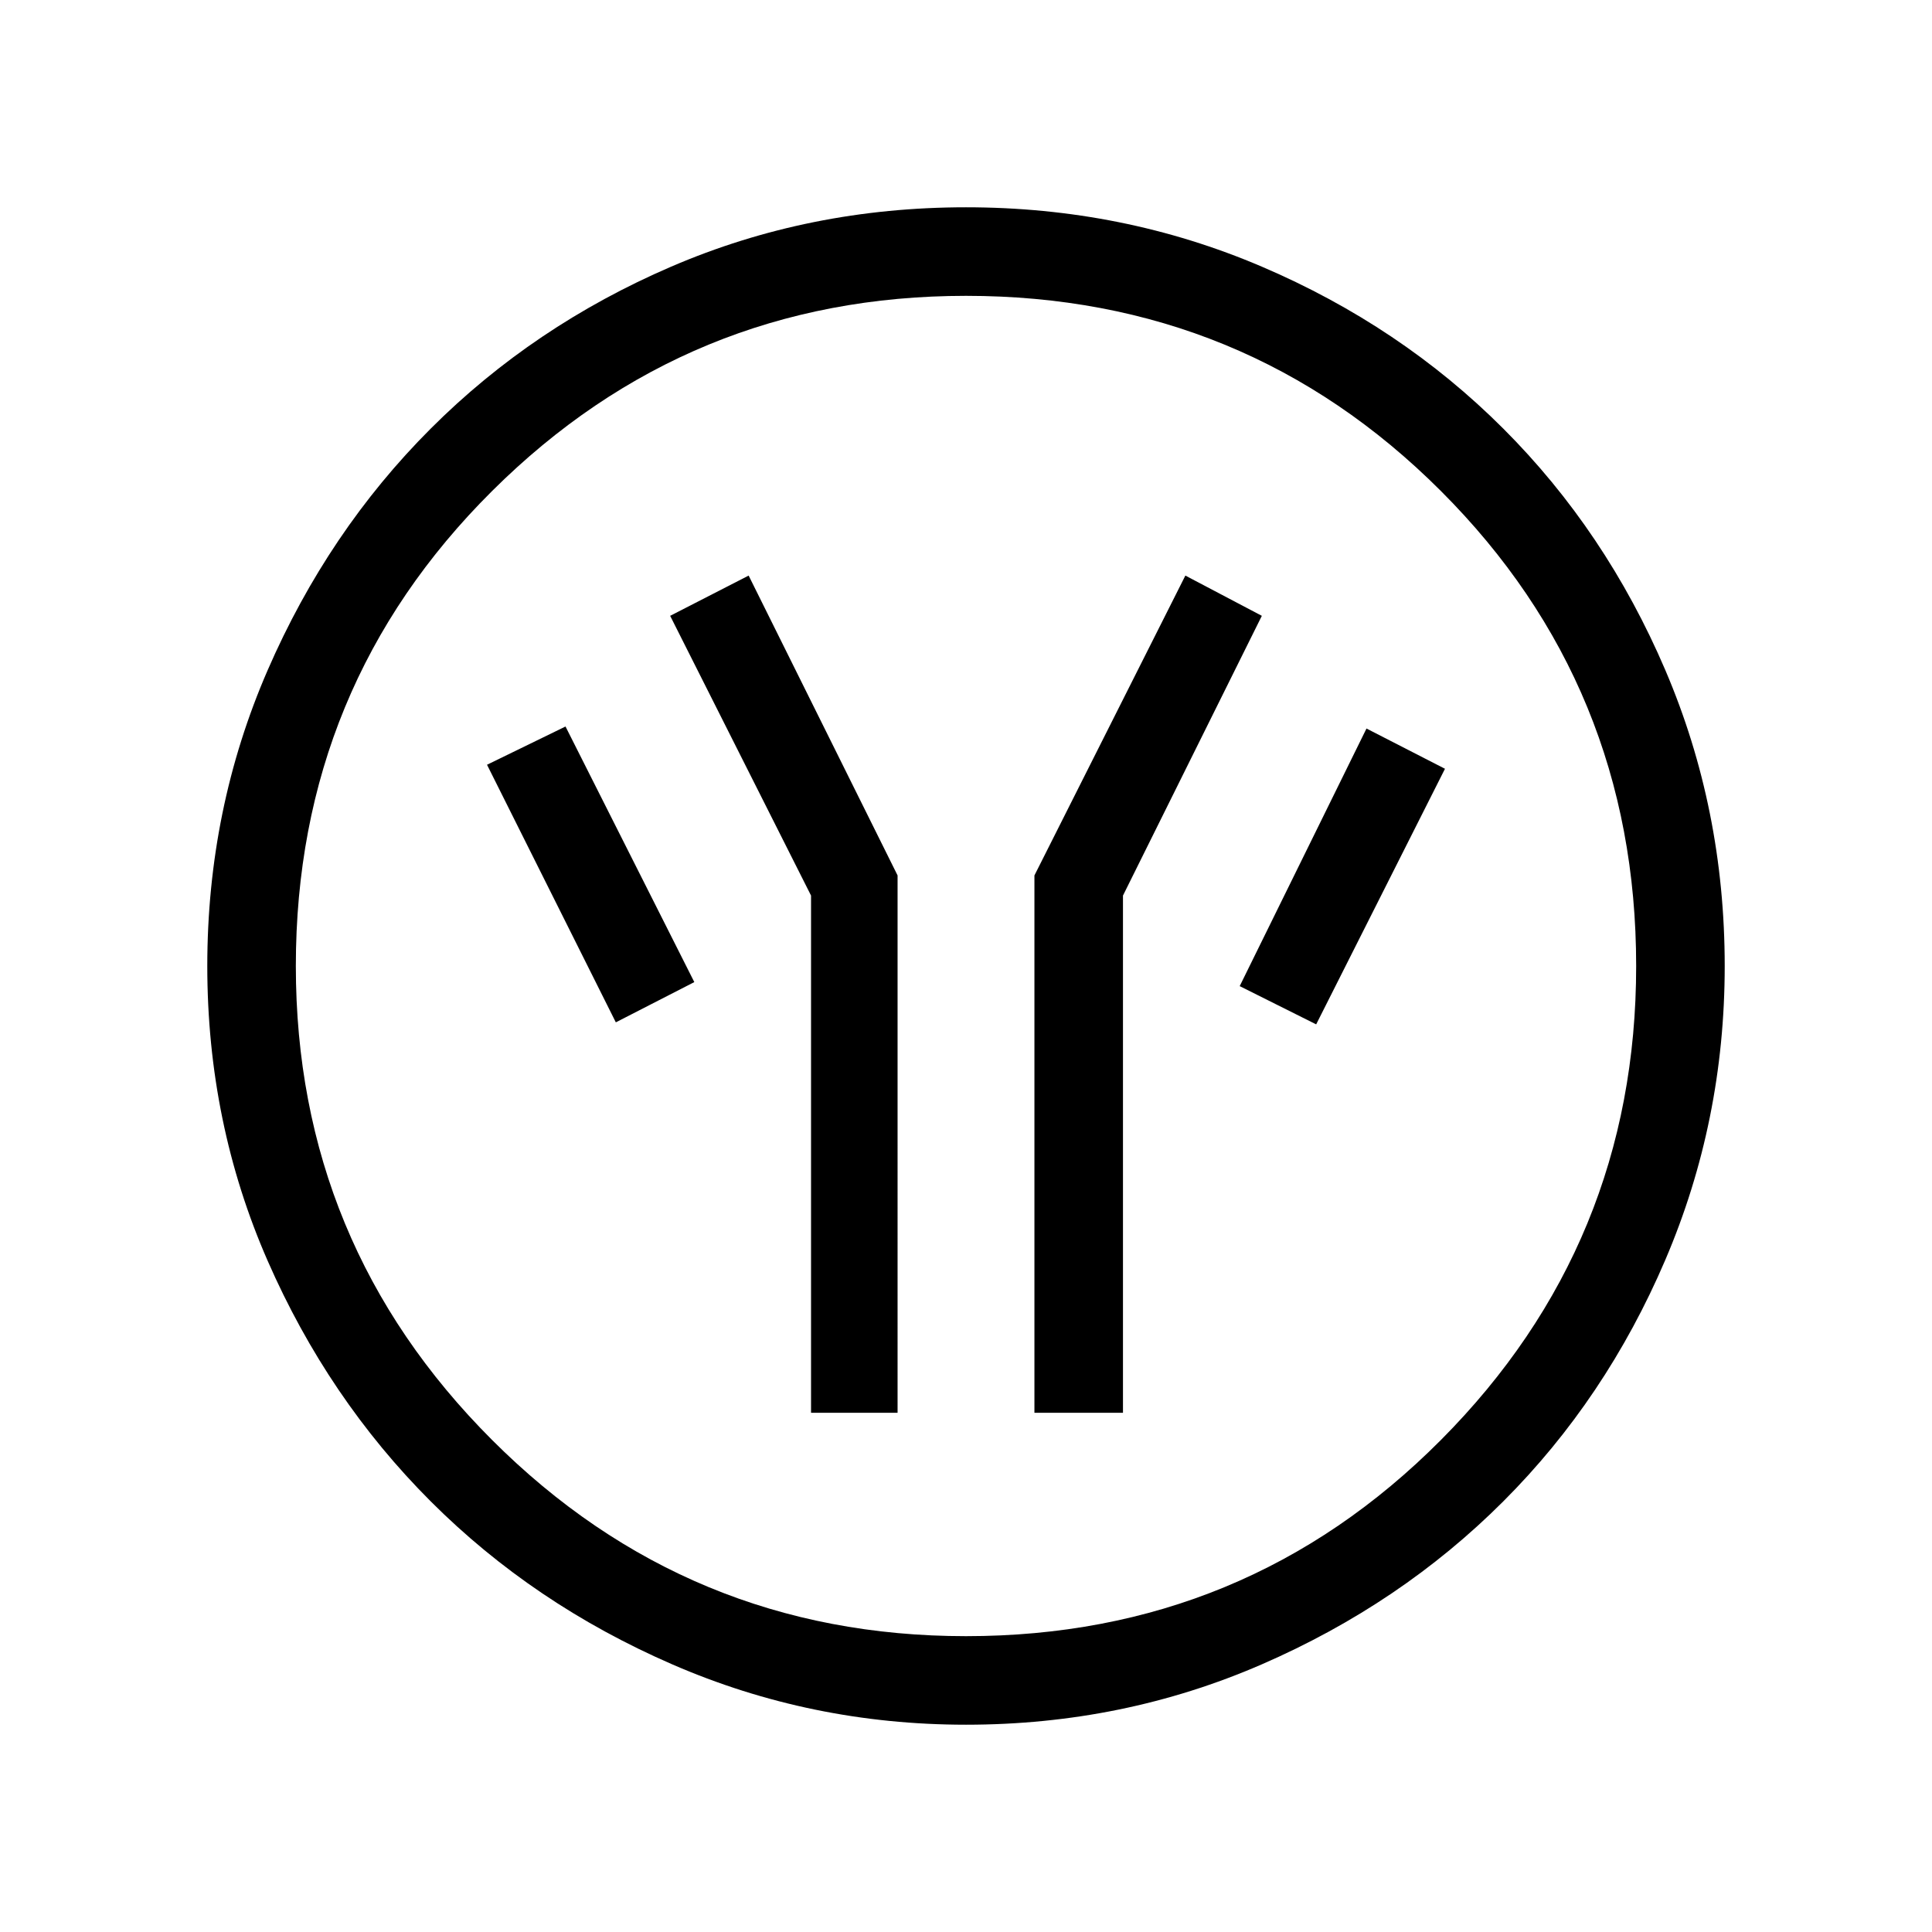 <svg xmlns="http://www.w3.org/2000/svg" height="48" width="48"><path d="M20.15 35.1h2.15V21.75l-3.7-7.45-1.95 1 3.5 6.95Zm5.55 0h2.2V22.25l3.45-6.95-1.9-1-3.75 7.45Zm7-9.65 3.2-6.35-1.95-1-3.15 6.4Zm-17.4-.05 1.95-1-3.2-6.35-1.95.95ZM24 42.85q-3.85 0-7.3-1.5-3.45-1.5-6-4.05t-4.05-5.975Q5.15 27.9 5.15 24q0-3.9 1.5-7.35 1.5-3.45 4.05-6t5.975-4.025Q20.1 5.15 24 5.15q3.9 0 7.35 1.475 3.45 1.475 6 4.025 2.55 2.55 4.025 6Q42.85 20.1 42.85 24q0 3.85-1.475 7.3-1.475 3.45-4.025 6-2.55 2.55-6 4.05T24 42.85Zm0-2.2q6.95 0 11.8-4.875Q40.65 30.9 40.65 24q0-6.95-4.85-11.8Q30.95 7.35 24 7.35q-6.9 0-11.775 4.85T7.35 24q0 6.9 4.875 11.775T24 40.65ZM24 24Z"/></svg>